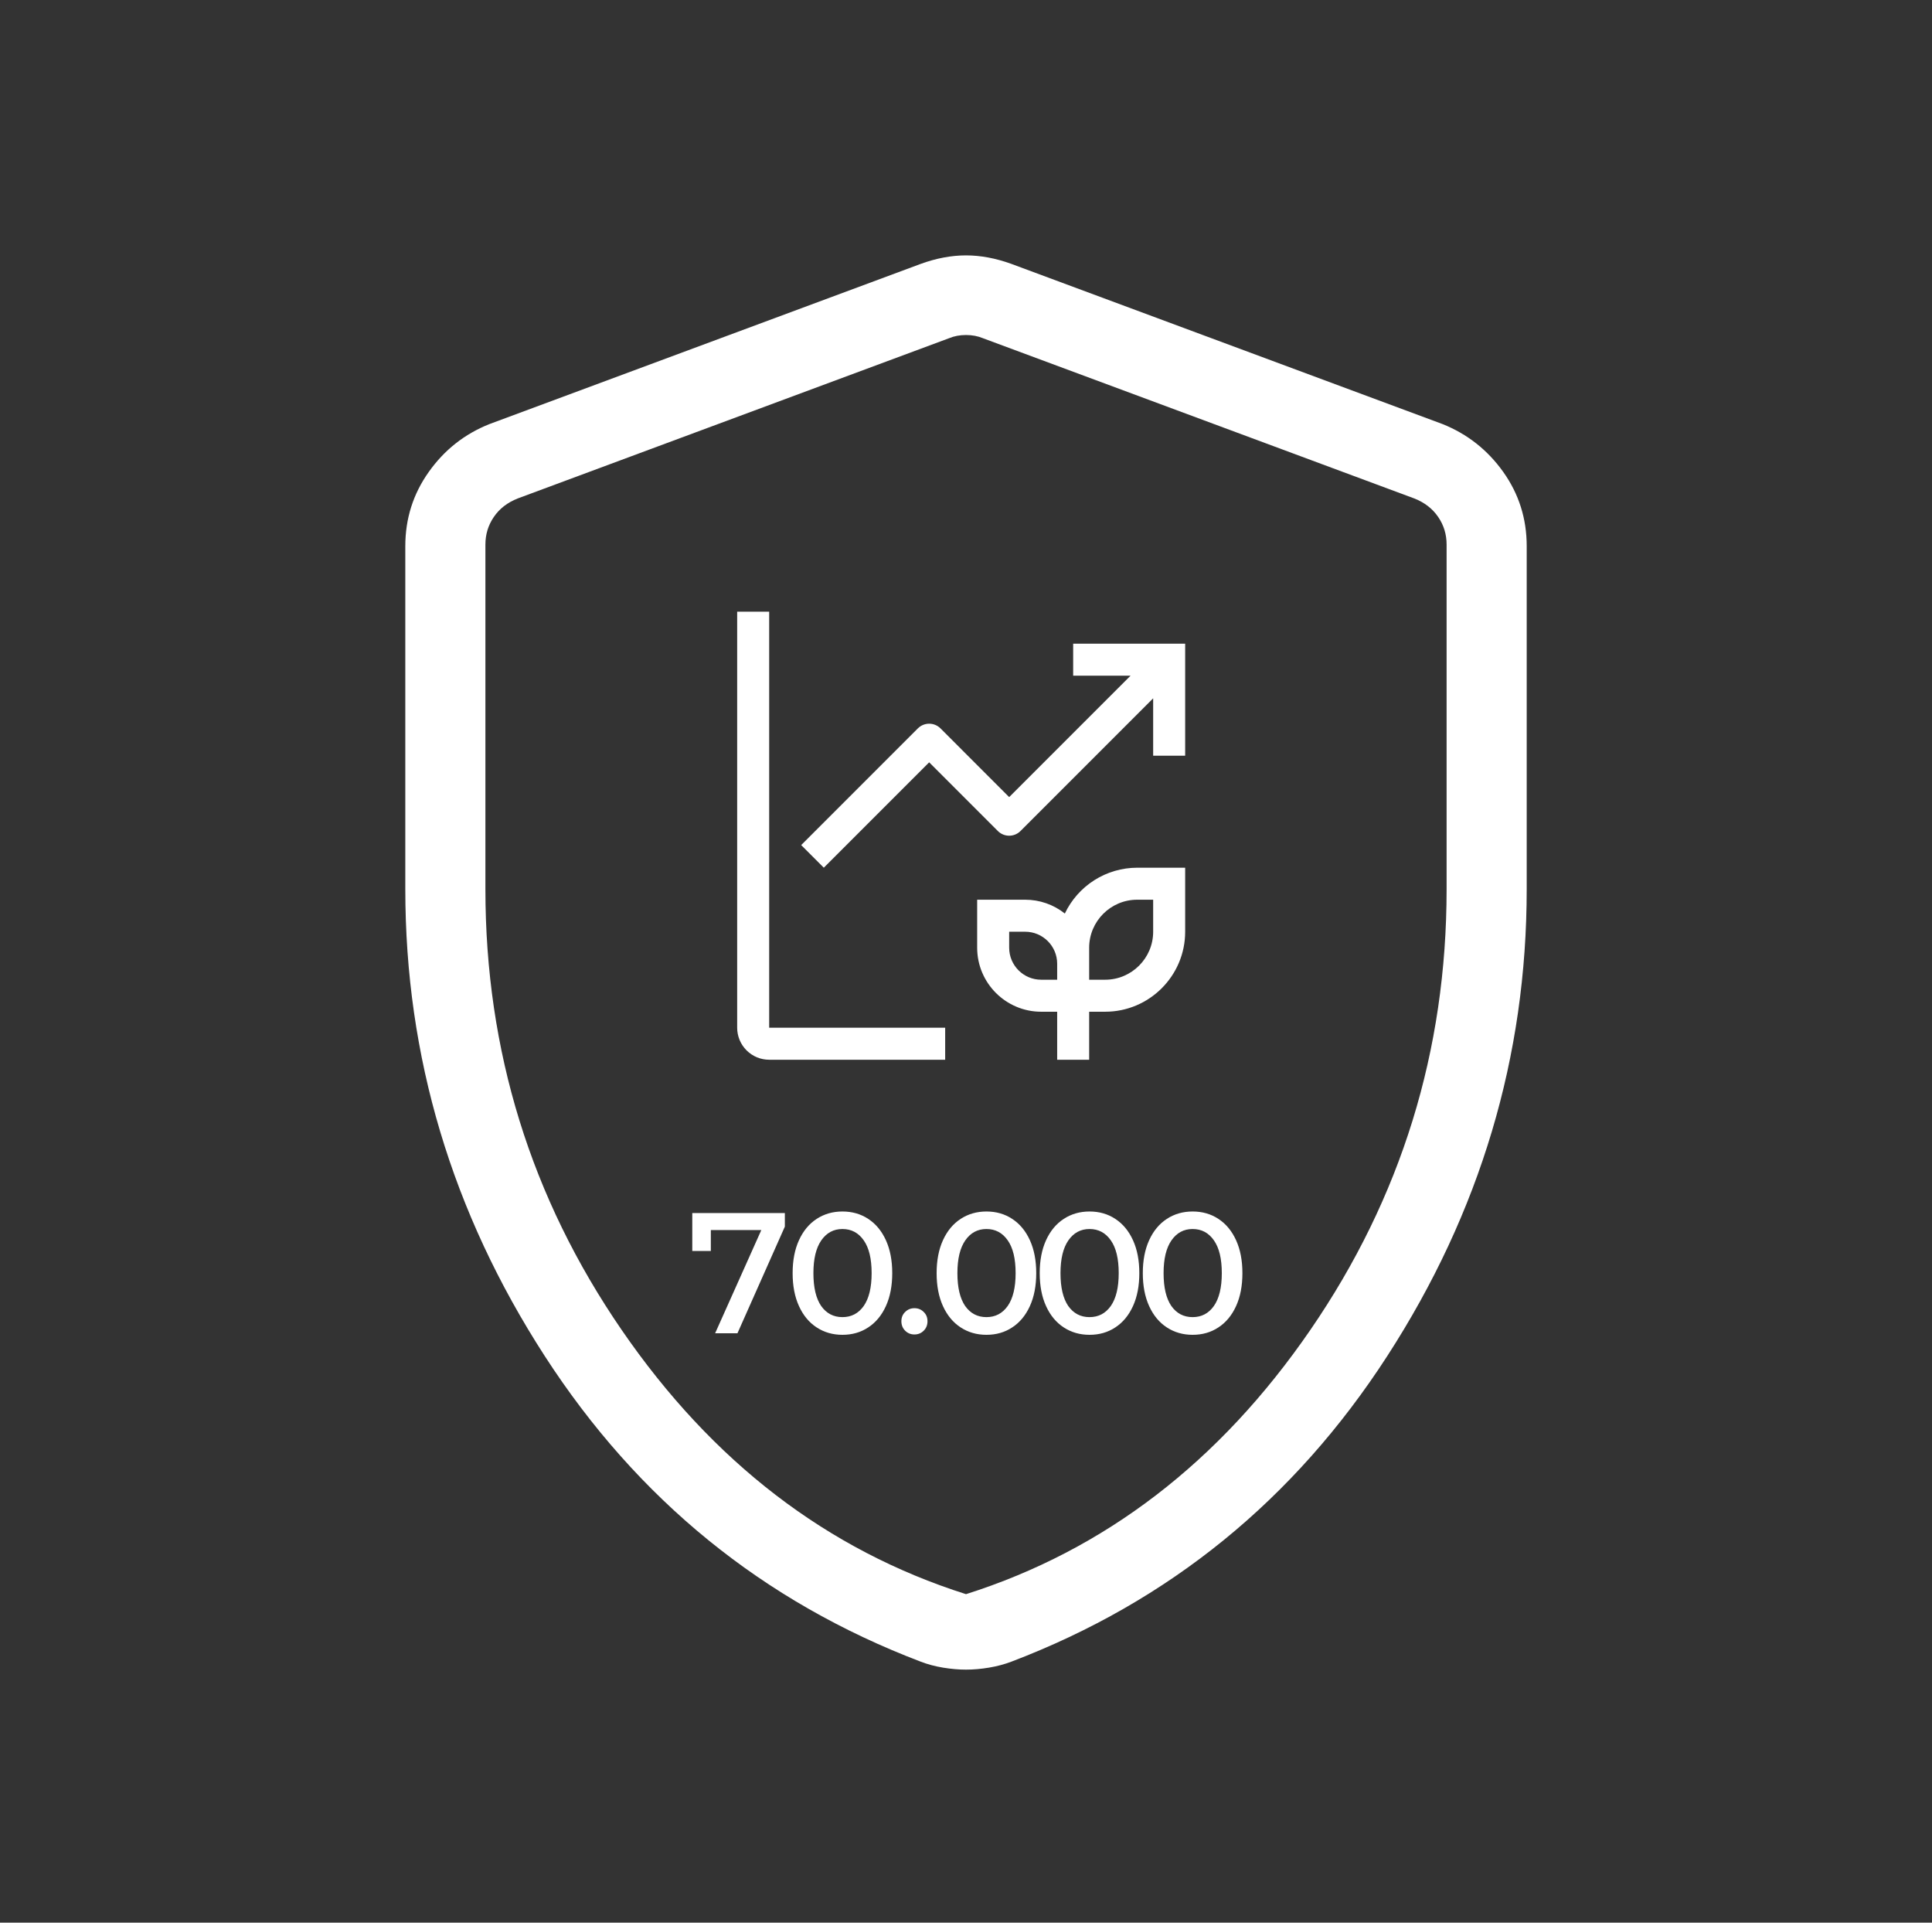 <svg width="200" height="199" viewBox="0 0 200 199" fill="none" xmlns="http://www.w3.org/2000/svg">
<rect x="0" y="0" width="200" height="199" fill="#333333" stroke="none"/>
<path d="M100 172.815C99.249 172.815 98.455 172.746 97.621 172.608C96.786 172.47 96.012 172.262 95.299 171.986C78.975 165.767 66.004 155.22 56.385 140.345C46.766 125.47 41.957 109.367 41.957 92.038V56.524C41.957 53.683 42.767 51.124 44.387 48.846C46.001 46.569 48.093 44.919 50.663 43.896L95.315 27.313C96.93 26.727 98.491 26.434 100 26.434C101.509 26.434 103.074 26.727 104.694 27.313L149.337 43.896C151.902 44.924 153.994 46.574 155.614 48.846C157.234 51.124 158.044 53.683 158.044 56.524V92.038C158.044 109.367 153.234 125.47 143.616 140.345C133.997 155.22 121.029 165.767 104.71 171.986C103.986 172.262 103.209 172.47 102.38 172.608C101.551 172.746 100.758 172.815 100 172.815ZM100 165.004C114.373 160.444 126.258 151.323 135.656 137.642C145.053 123.961 149.752 108.759 149.752 92.038V56.367C149.752 55.306 149.459 54.349 148.873 53.498C148.292 52.647 147.469 52.011 146.402 51.591L101.758 35.008C101.228 34.786 100.642 34.676 100 34.676C99.359 34.676 98.773 34.786 98.243 35.008L53.599 51.591C52.532 52.011 51.708 52.647 51.128 53.498C50.542 54.349 50.249 55.306 50.249 56.367V92.038C50.249 108.759 54.948 123.961 64.345 137.642C73.743 151.323 85.628 160.444 100 165.004Z" fill="white"/>
<path d="M79.625 63.312H76.312V106.375C76.312 107.254 76.662 108.096 77.283 108.717C77.904 109.339 78.746 109.688 79.625 109.688H97.844V106.375H79.625V63.312ZM111.094 66.625V69.938H117.033L104.469 82.502L97.359 75.391C97.048 75.081 96.627 74.907 96.188 74.907C95.748 74.907 95.327 75.081 95.016 75.391L82.938 87.471L85.279 89.812L96.188 78.904L103.298 86.015C103.608 86.325 104.03 86.5 104.469 86.5C104.908 86.5 105.329 86.325 105.64 86.015L119.375 72.279V78.219H122.688V66.625H111.094ZM110.232 94.554C109.064 93.627 107.616 93.123 106.125 93.125H101.156V98.094C101.156 101.747 104.128 104.719 107.781 104.719H109.438V109.688H112.75V104.719H114.406C118.973 104.719 122.688 101.004 122.688 96.438V89.812H117.719C116.15 89.815 114.615 90.261 113.29 91.1C111.965 91.94 110.905 93.137 110.232 94.554ZM109.438 101.406H107.781C105.954 101.406 104.469 99.921 104.469 98.094V96.438H106.125C107.952 96.438 109.438 97.923 109.438 99.75V101.406ZM119.375 96.438C119.375 99.177 117.146 101.406 114.406 101.406H112.75V98.094C112.75 95.354 114.979 93.125 117.719 93.125H119.375V96.438Z" fill="white"/>
<path d="M81.248 126.96L76.341 138H74.03L78.812 127.316H73.585V129.484H71.665V125.556H81.248V126.96ZM87.208 138.16C86.213 138.16 85.324 137.905 84.542 137.396C83.759 136.886 83.149 136.151 82.711 135.191C82.272 134.231 82.053 133.093 82.053 131.778C82.053 130.462 82.272 129.324 82.711 128.364C83.149 127.404 83.759 126.67 84.542 126.16C85.324 125.65 86.213 125.396 87.208 125.396C88.216 125.396 89.105 125.65 89.875 126.16C90.657 126.67 91.268 127.404 91.706 128.364C92.145 129.324 92.364 130.462 92.364 131.778C92.364 133.093 92.145 134.231 91.706 135.191C91.268 136.151 90.657 136.886 89.875 137.396C89.105 137.905 88.216 138.16 87.208 138.16ZM87.208 136.329C88.133 136.329 88.868 135.944 89.413 135.173C89.958 134.391 90.231 133.259 90.231 131.778C90.231 130.284 89.958 129.153 89.413 128.382C88.868 127.6 88.133 127.209 87.208 127.209C86.296 127.209 85.567 127.6 85.022 128.382C84.477 129.164 84.204 130.296 84.204 131.778C84.204 133.259 84.471 134.391 85.004 135.173C85.549 135.944 86.284 136.329 87.208 136.329ZM94.662 138.124C94.283 138.124 93.963 137.994 93.702 137.733C93.442 137.473 93.311 137.147 93.311 136.756C93.311 136.364 93.442 136.044 93.702 135.796C93.963 135.535 94.283 135.404 94.662 135.404C95.042 135.404 95.362 135.535 95.622 135.796C95.883 136.044 96.013 136.364 96.013 136.756C96.013 137.147 95.883 137.473 95.622 137.733C95.362 137.994 95.042 138.124 94.662 138.124ZM102.115 138.16C101.119 138.16 100.23 137.905 99.448 137.396C98.666 136.886 98.055 136.151 97.617 135.191C97.178 134.231 96.959 133.093 96.959 131.778C96.959 130.462 97.178 129.324 97.617 128.364C98.055 127.404 98.666 126.67 99.448 126.16C100.23 125.65 101.119 125.396 102.115 125.396C103.122 125.396 104.011 125.65 104.781 126.16C105.563 126.67 106.174 127.404 106.612 128.364C107.051 129.324 107.27 130.462 107.27 131.778C107.27 133.093 107.051 134.231 106.612 135.191C106.174 136.151 105.563 136.886 104.781 137.396C104.011 137.905 103.122 138.16 102.115 138.16ZM102.115 136.329C103.039 136.329 103.774 135.944 104.319 135.173C104.864 134.391 105.137 133.259 105.137 131.778C105.137 130.284 104.864 129.153 104.319 128.382C103.774 127.6 103.039 127.209 102.115 127.209C101.202 127.209 100.473 127.6 99.928 128.382C99.383 129.164 99.11 130.296 99.11 131.778C99.11 133.259 99.377 134.391 99.91 135.173C100.455 135.944 101.19 136.329 102.115 136.329ZM112.786 138.16C111.791 138.16 110.902 137.905 110.12 137.396C109.338 136.886 108.727 136.151 108.289 135.191C107.85 134.231 107.631 133.093 107.631 131.778C107.631 130.462 107.85 129.324 108.289 128.364C108.727 127.404 109.338 126.67 110.12 126.16C110.902 125.65 111.791 125.396 112.786 125.396C113.794 125.396 114.683 125.65 115.453 126.16C116.235 126.67 116.846 127.404 117.284 128.364C117.723 129.324 117.942 130.462 117.942 131.778C117.942 133.093 117.723 134.231 117.284 135.191C116.846 136.151 116.235 136.886 115.453 137.396C114.683 137.905 113.794 138.16 112.786 138.16ZM112.786 136.329C113.711 136.329 114.446 135.944 114.991 135.173C115.536 134.391 115.809 133.259 115.809 131.778C115.809 130.284 115.536 129.153 114.991 128.382C114.446 127.6 113.711 127.209 112.786 127.209C111.874 127.209 111.145 127.6 110.6 128.382C110.055 129.164 109.782 130.296 109.782 131.778C109.782 133.259 110.049 134.391 110.582 135.173C111.127 135.944 111.862 136.329 112.786 136.329ZM123.458 138.16C122.463 138.16 121.574 137.905 120.792 137.396C120.009 136.886 119.399 136.151 118.961 135.191C118.522 134.231 118.303 133.093 118.303 131.778C118.303 130.462 118.522 129.324 118.961 128.364C119.399 127.404 120.009 126.67 120.792 126.16C121.574 125.65 122.463 125.396 123.458 125.396C124.466 125.396 125.355 125.65 126.125 126.16C126.907 126.67 127.518 127.404 127.956 128.364C128.395 129.324 128.614 130.462 128.614 131.778C128.614 133.093 128.395 134.231 127.956 135.191C127.518 136.151 126.907 136.886 126.125 137.396C125.355 137.905 124.466 138.16 123.458 138.16ZM123.458 136.329C124.383 136.329 125.118 135.944 125.663 135.173C126.208 134.391 126.481 133.259 126.481 131.778C126.481 130.284 126.208 129.153 125.663 128.382C125.118 127.6 124.383 127.209 123.458 127.209C122.546 127.209 121.817 127.6 121.272 128.382C120.726 129.164 120.454 130.296 120.454 131.778C120.454 133.259 120.721 134.391 121.254 135.173C121.799 135.944 122.534 136.329 123.458 136.329Z" fill="white"/>
</svg>
